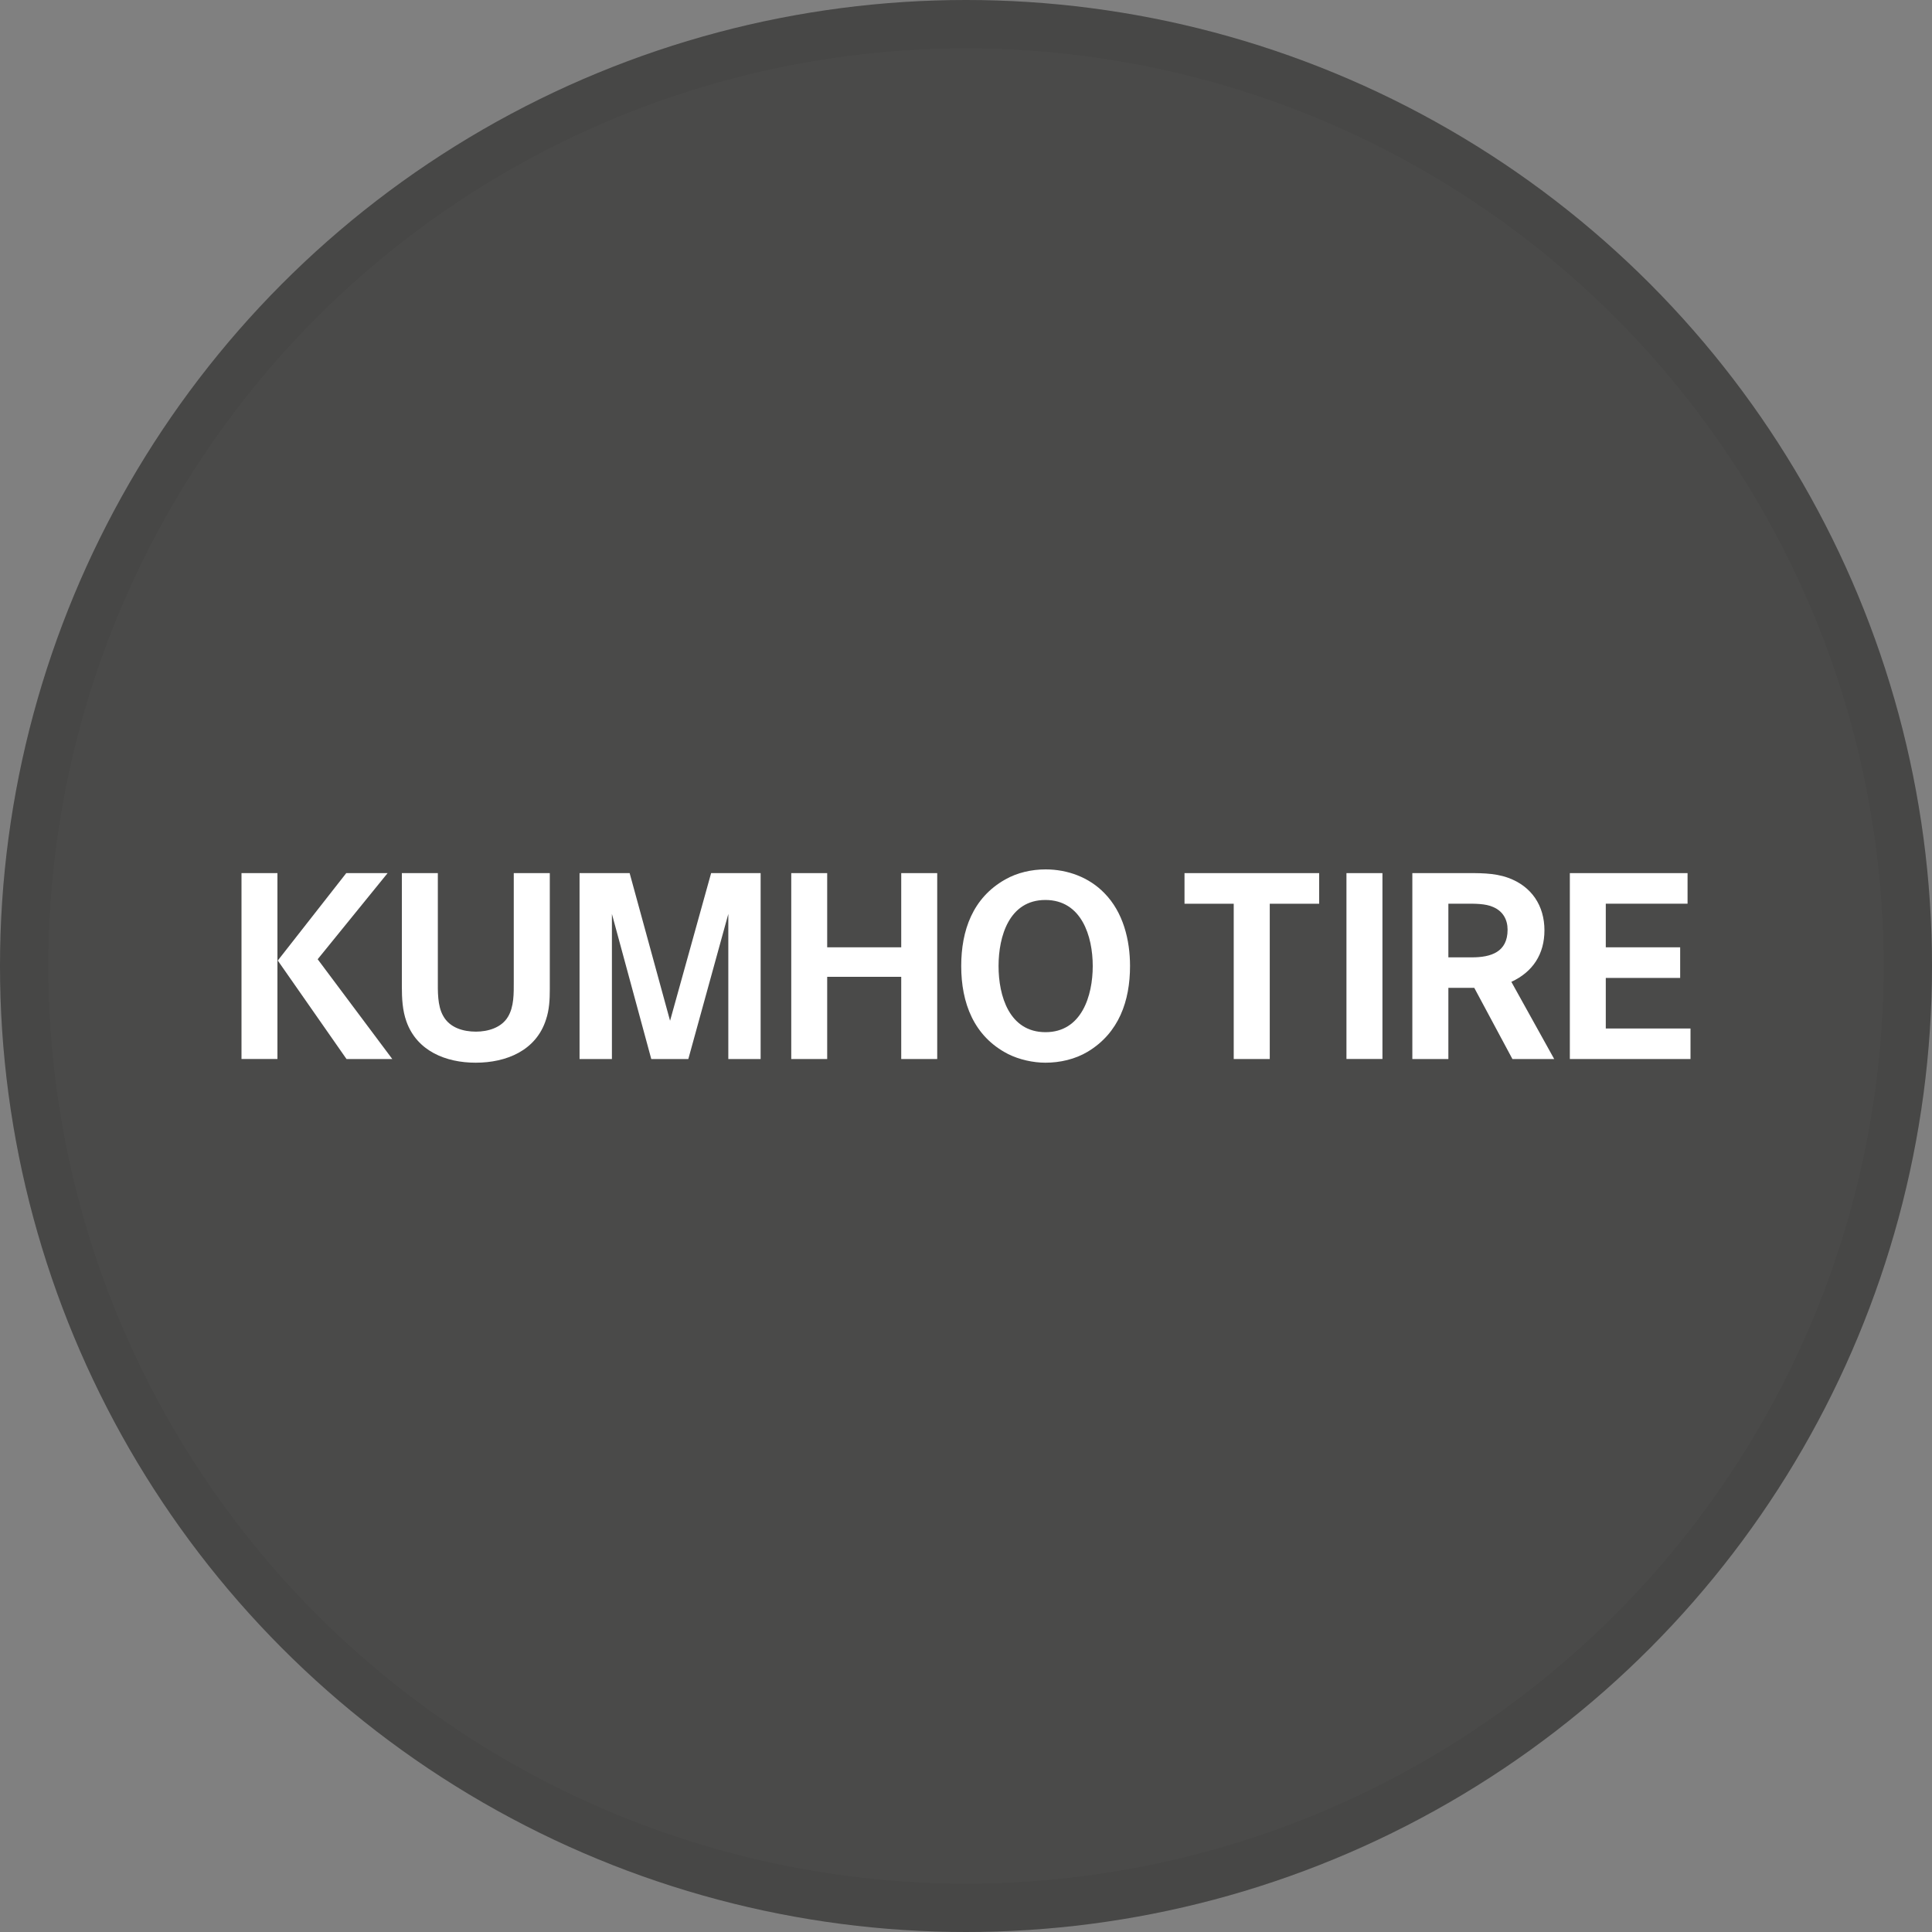 <svg width="40" height="40" viewBox="0 0 40 40" fill="none" xmlns="http://www.w3.org/2000/svg">
<rect x="0" y="0" width="40" height="40" fill="#808080" stroke="none"/>
<circle cx="20" cy="20" r="20" fill="#4A4A49"/>
<path d="M7.174 21.926L5.751 19.887L7.169 18.077H8.025L6.577 19.86L8.122 21.926H7.174ZM5 18.077H5.744V21.925H5V18.077Z" fill="white"/>
<path d="M11.305 21.107C11.101 21.751 10.483 22.002 9.848 22.002C9.233 22.002 8.632 21.762 8.414 21.147C8.332 20.918 8.32 20.668 8.32 20.427V18.077H9.065V20.285C9.065 20.518 9.054 20.82 9.175 21.032C9.31 21.279 9.591 21.359 9.854 21.359C10.1 21.359 10.381 21.279 10.516 21.053C10.644 20.842 10.637 20.563 10.637 20.323V18.077H11.383V20.481C11.383 20.694 11.373 20.905 11.305 21.107Z" fill="white"/>
<path d="M15.079 21.926V18.922L14.251 21.926H13.484L12.669 18.922V21.926H11.999V18.077H13.036L13.873 21.134L14.723 18.077H15.748V21.926H15.079Z" fill="white"/>
<path d="M18.659 21.926V20.224H17.126V21.926H16.382V18.077H17.126V19.613H18.659V18.077H19.404V21.926H18.659Z" fill="white"/>
<path d="M21.643 18.633C20.894 18.633 20.674 19.385 20.674 20.001C20.674 20.618 20.894 21.37 21.647 21.37C22.393 21.37 22.624 20.618 22.624 20.001C22.624 19.385 22.393 18.633 21.643 18.633ZM22.521 21.774C22.257 21.932 21.944 22.002 21.643 22.002C21.391 22.002 21.1 21.938 20.872 21.823C20.158 21.458 19.901 20.759 19.901 20.001C19.901 19.266 20.137 18.589 20.813 18.208C21.063 18.066 21.359 18 21.647 18C22.104 18 22.548 18.164 22.865 18.491C23.256 18.888 23.396 19.463 23.396 20.001C23.396 20.721 23.167 21.385 22.521 21.774Z" fill="white"/>
<path d="M26.289 18.711V21.926H25.543V18.711H24.524V18.077H27.312V18.711H26.289Z" fill="white"/>
<path d="M27.877 18.077H28.622V21.925H27.877V18.077Z" fill="white"/>
<path d="M30.917 18.78C30.754 18.705 30.523 18.71 30.343 18.71H29.987V19.821H30.474C30.869 19.821 31.213 19.712 31.213 19.249C31.213 19.036 31.115 18.866 30.917 18.78ZM31.313 21.926L30.523 20.452H29.987V21.926H29.241V18.077H30.287C30.6 18.077 30.929 18.066 31.225 18.174C31.712 18.35 31.976 18.753 31.976 19.261C31.976 19.75 31.739 20.121 31.291 20.328L32.178 21.926H31.313Z" fill="white"/>
<path d="M32.502 21.926V18.077H34.939V18.71H33.246V19.613H34.786V20.247H33.246V21.294H35V21.926H32.502Z" fill="white"/>
<circle cx="20" cy="20" r="19.5" stroke="black" stroke-opacity="0.05"/>
</svg>
